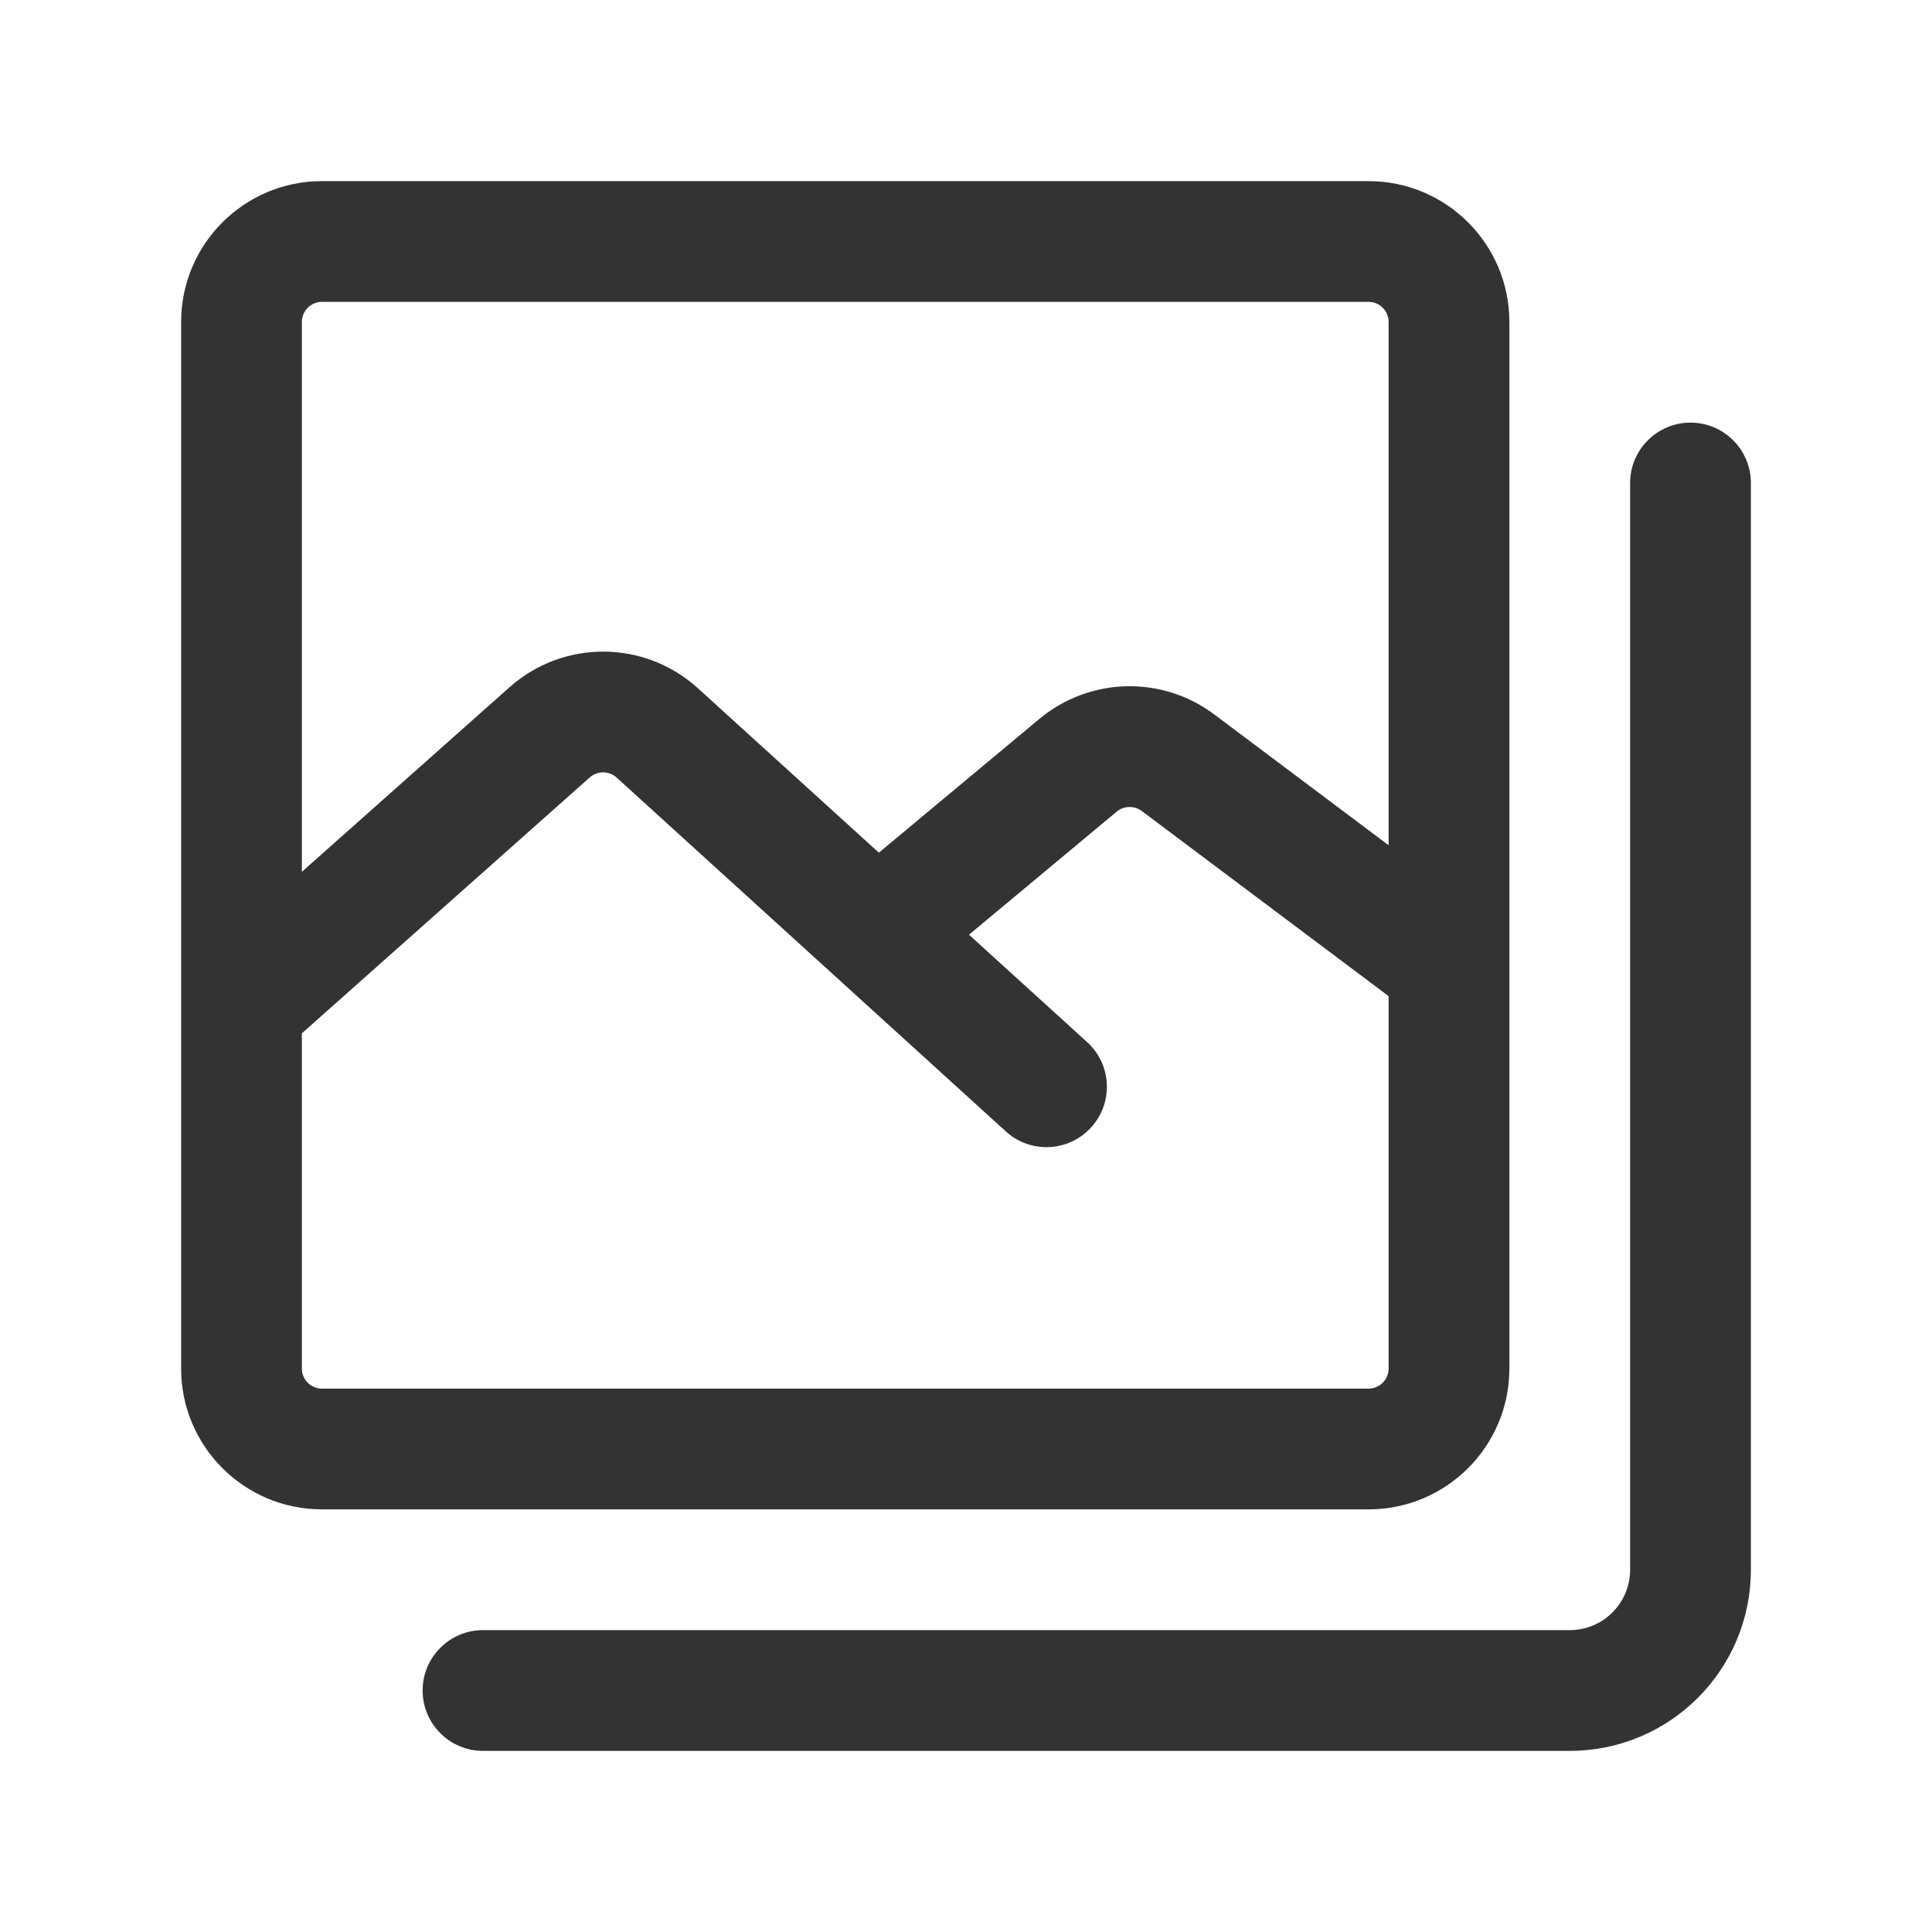 <svg width="20" height="20" viewBox="0 0 20 20" fill="none" xmlns="http://www.w3.org/2000/svg">
<path fill-rule="evenodd" clip-rule="evenodd" d="M3.125 3.333C3.125 3.218 3.218 3.125 3.333 3.125H14.167C14.282 3.125 14.375 3.218 14.375 3.333V7.916C14.375 7.916 14.375 7.916 14.375 7.917L14.375 8.75L12.569 7.395C12.028 6.99 11.28 7.009 10.76 7.442L9.098 8.827L7.225 7.125L7.225 7.125C6.673 6.623 5.832 6.619 5.275 7.114L5.275 7.114L3.125 9.025V7.917V3.333ZM14.375 10.312L11.819 8.395C11.742 8.338 11.635 8.34 11.56 8.402L10.031 9.676L11.254 10.788C11.509 11.02 11.528 11.415 11.296 11.67C11.064 11.926 10.668 11.945 10.413 11.713L6.384 8.05L6.384 8.05C6.305 7.978 6.185 7.977 6.105 8.048L6.105 8.048L3.125 10.697V11.25V14.167C3.125 14.282 3.218 14.375 3.333 14.375H14.167C14.282 14.375 14.375 14.282 14.375 14.167V11.251C14.375 11.251 14.375 11.25 14.375 11.25L14.375 10.312ZM15.625 11.25L15.625 14.167C15.625 14.972 14.972 15.625 14.167 15.625H3.333C2.528 15.625 1.875 14.972 1.875 14.167V11.25V10.42V10.414V7.917V3.333C1.875 2.528 2.528 1.875 3.333 1.875H14.167C14.972 1.875 15.625 2.528 15.625 3.333L15.625 7.917L15.625 9.993V10.008L15.625 11.25ZM18.125 5C18.125 4.655 17.845 4.375 17.5 4.375C17.155 4.375 16.875 4.655 16.875 5V16.25C16.875 16.595 16.595 16.875 16.25 16.875H5C4.655 16.875 4.375 17.155 4.375 17.5C4.375 17.845 4.655 18.125 5 18.125H16.25C17.286 18.125 18.125 17.286 18.125 16.25V5Z" fill="#333333"/>
</svg>
